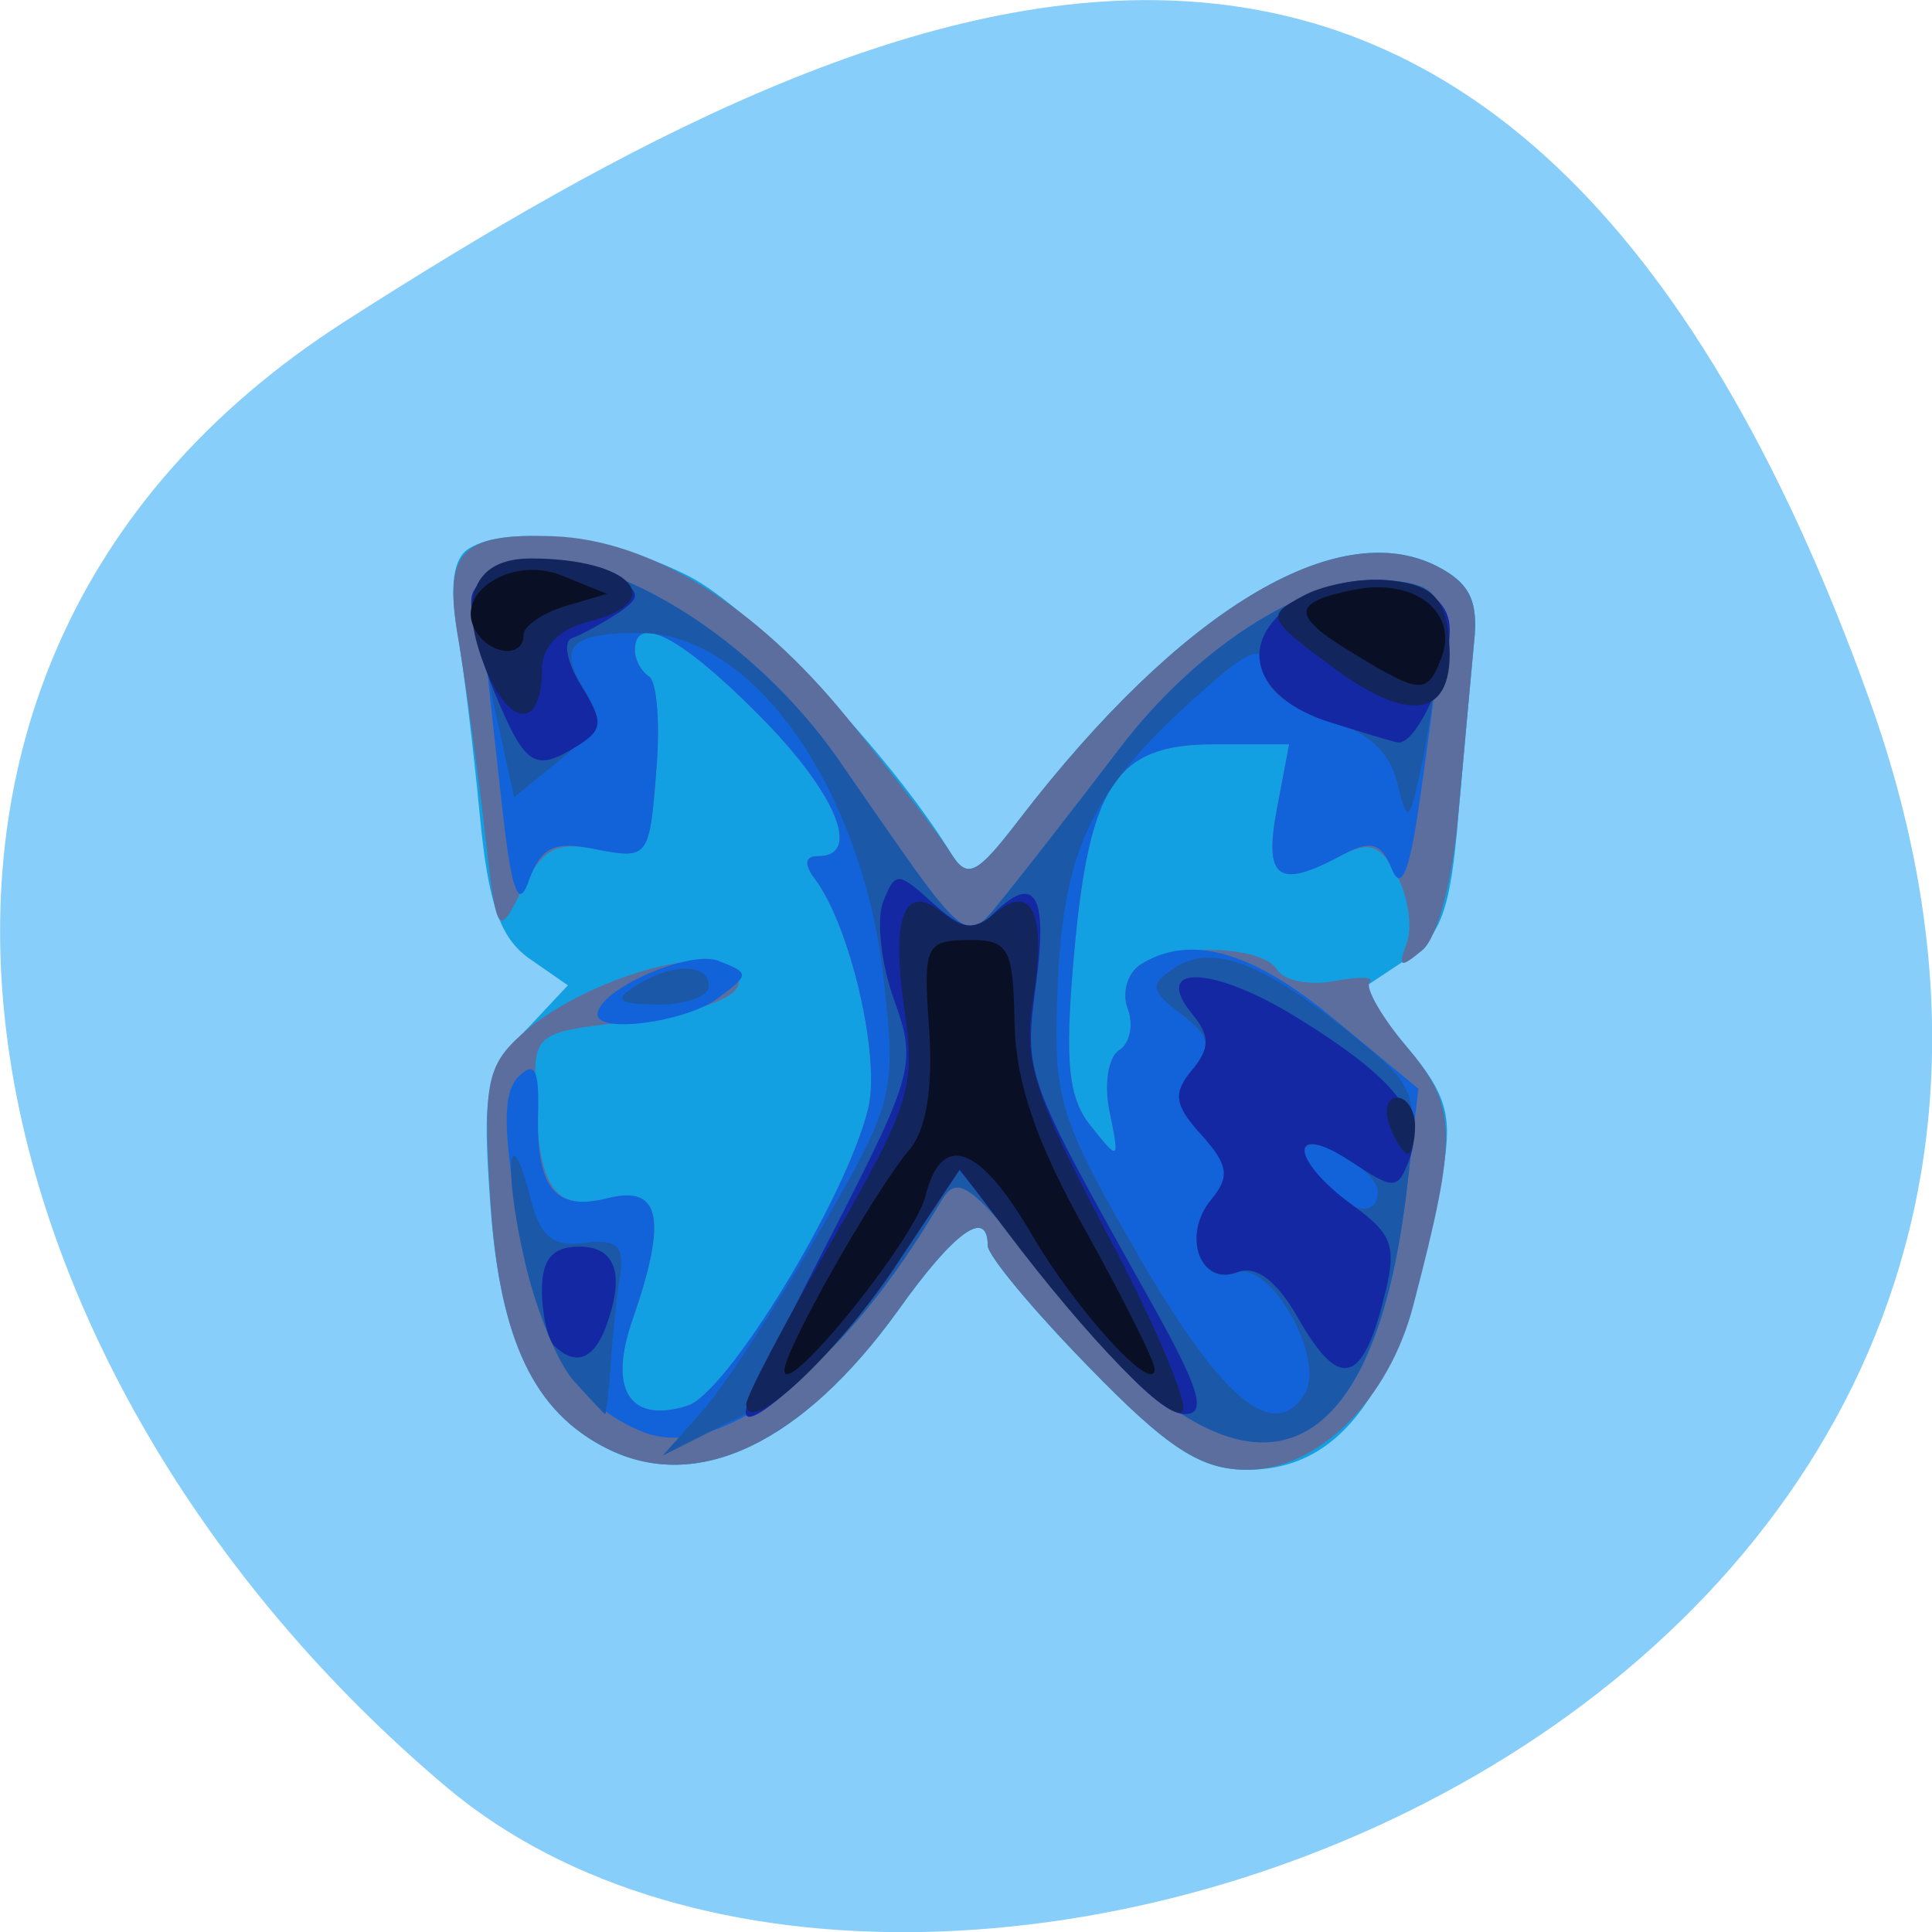 
<svg xmlns="http://www.w3.org/2000/svg" xmlns:xlink="http://www.w3.org/1999/xlink" width="16px" height="16px" viewBox="0 0 16 16" version="1.1">
<g id="surface1">
<path style=" stroke:none;fill-rule:nonzero;fill:rgb(52.941%,80.784%,98.039%);fill-opacity:1;" d="M 15.484 5.801 C 18.469 14.141 7.734 18.195 3.699 14.801 C -0.332 11.406 -1.711 5.586 2.859 2.66 C 7.426 -0.266 12.496 -2.535 15.484 5.801 Z M 15.484 5.801 "/>
<path style=" stroke:none;fill-rule:nonzero;fill:rgb(7.451%,62.745%,89.02%);fill-opacity:1;" d="M 5.027 11.996 C 4.43 11.699 4.141 11.098 4.062 9.988 C 3.992 9.031 4.02 8.887 4.344 8.543 L 4.703 8.16 L 4.383 7.938 C 4.141 7.766 4.043 7.484 3.973 6.746 C 3.922 6.215 3.84 5.527 3.785 5.219 C 3.723 4.848 3.754 4.621 3.883 4.543 C 4.211 4.34 5.07 4.445 5.707 4.773 C 6.23 5.039 7.379 6.254 7.875 7.066 C 8.012 7.285 8.086 7.25 8.445 6.781 C 9.773 5.055 11.07 4.27 11.898 4.688 C 12.172 4.828 12.246 4.977 12.207 5.324 C 12.184 5.574 12.125 6.215 12.078 6.746 C 12.012 7.551 11.934 7.758 11.629 7.957 L 11.258 8.203 L 11.652 8.672 C 11.98 9.059 12.031 9.242 11.949 9.695 C 11.637 11.445 11.16 12.172 10.328 12.172 C 9.945 12.172 9.672 11.996 9.012 11.316 C 8.555 10.848 8.18 10.398 8.18 10.316 C 8.18 10 7.902 10.199 7.438 10.852 C 6.645 11.953 5.773 12.371 5.027 11.996 Z M 5.027 11.996 "/>
<path style=" stroke:none;fill-rule:nonzero;fill:rgb(35.686%,43.137%,61.569%);fill-opacity:1;" d="M 5.027 11.996 C 4.418 11.691 4.137 11.094 4.062 9.953 C 4 8.98 4.027 8.828 4.324 8.562 C 4.766 8.164 5.719 7.844 6 8 C 6.324 8.184 5.965 8.371 5.105 8.473 C 4.449 8.547 4.418 8.574 4.434 9.039 C 4.457 9.84 4.586 10.035 5.023 9.926 C 5.473 9.812 5.531 10.086 5.238 10.93 C 5.035 11.512 5.215 11.793 5.695 11.641 C 6.023 11.535 7.004 9.93 7.188 9.188 C 7.297 8.766 7.043 7.672 6.75 7.281 C 6.656 7.156 6.664 7.09 6.777 7.09 C 7.145 7.09 6.918 6.555 6.277 5.914 C 5.637 5.27 5.258 5.074 5.258 5.387 C 5.258 5.465 5.312 5.562 5.375 5.602 C 5.441 5.645 5.469 6 5.434 6.398 C 5.379 7.094 5.363 7.117 4.953 7.035 C 4.605 6.965 4.496 7.023 4.324 7.367 C 4.121 7.773 4.113 7.758 4.012 6.859 C 3.953 6.348 3.855 5.648 3.797 5.301 C 3.668 4.566 3.809 4.414 4.586 4.441 C 5.387 4.473 6.254 5.008 7.016 5.945 C 7.402 6.422 7.789 6.926 7.875 7.066 C 8.012 7.285 8.086 7.25 8.445 6.781 C 9.773 5.055 11.07 4.27 11.898 4.688 C 12.172 4.828 12.246 4.977 12.207 5.324 C 12.184 5.574 12.125 6.211 12.078 6.734 C 12.031 7.289 11.906 7.766 11.777 7.871 C 11.598 8.02 11.574 8.012 11.648 7.816 C 11.699 7.684 11.664 7.43 11.57 7.254 C 11.434 6.996 11.34 6.961 11.105 7.086 C 10.586 7.363 10.465 7.277 10.574 6.703 L 10.676 6.164 L 10.047 6.164 C 9.234 6.164 9.016 6.504 8.891 7.945 C 8.816 8.809 8.848 9.098 9.039 9.332 C 9.266 9.617 9.273 9.613 9.191 9.215 C 9.141 8.988 9.176 8.758 9.266 8.699 C 9.355 8.645 9.391 8.488 9.34 8.355 C 9.289 8.223 9.336 8.059 9.445 7.988 C 9.73 7.809 10.453 7.832 10.574 8.027 C 10.629 8.121 10.844 8.164 11.047 8.125 C 11.254 8.086 11.387 8.09 11.344 8.133 C 11.301 8.176 11.441 8.422 11.656 8.676 C 12.07 9.168 12.074 9.395 11.707 10.801 C 11.504 11.594 10.918 12.172 10.328 12.172 C 9.945 12.172 9.672 11.996 9.012 11.316 C 8.555 10.848 8.18 10.398 8.18 10.316 C 8.18 10 7.902 10.199 7.438 10.852 C 6.645 11.953 5.773 12.371 5.027 11.996 Z M 5.027 11.996 "/>
<path style=" stroke:none;fill-rule:nonzero;fill:rgb(7.059%,38.824%,85.098%);fill-opacity:1;" d="M 5.336 11.863 C 4.773 11.648 4.469 11.133 4.293 10.105 C 4.164 9.348 4.164 9.047 4.293 8.918 C 4.426 8.785 4.465 8.855 4.457 9.203 C 4.438 9.84 4.594 10.035 5.035 9.922 C 5.473 9.812 5.527 10.098 5.238 10.93 C 5.035 11.512 5.215 11.793 5.695 11.641 C 6.023 11.535 7.004 9.93 7.188 9.188 C 7.297 8.766 7.043 7.672 6.75 7.281 C 6.656 7.156 6.664 7.09 6.777 7.09 C 7.145 7.09 6.918 6.555 6.277 5.914 C 5.637 5.27 5.258 5.074 5.258 5.387 C 5.258 5.465 5.312 5.562 5.375 5.602 C 5.441 5.645 5.469 6 5.434 6.398 C 5.379 7.102 5.367 7.117 4.941 7.035 C 4.59 6.961 4.484 7.012 4.383 7.285 C 4.293 7.547 4.234 7.387 4.152 6.625 C 3.926 4.57 3.91 4.707 4.359 4.652 C 5.094 4.57 6.25 5.301 6.934 6.277 C 8.074 7.922 7.973 7.84 8.34 7.398 C 8.512 7.184 8.93 6.648 9.266 6.207 C 9.934 5.324 10.891 4.734 11.535 4.809 C 11.992 4.859 12 4.934 11.758 6.625 C 11.676 7.211 11.605 7.391 11.527 7.199 C 11.438 6.977 11.352 6.953 11.113 7.082 C 10.586 7.367 10.465 7.281 10.574 6.703 L 10.676 6.164 L 10.047 6.164 C 9.234 6.164 9.016 6.504 8.891 7.945 C 8.816 8.809 8.848 9.098 9.039 9.332 C 9.266 9.617 9.273 9.613 9.191 9.215 C 9.141 8.988 9.176 8.758 9.266 8.699 C 9.355 8.645 9.391 8.488 9.34 8.355 C 9.289 8.223 9.336 8.059 9.445 7.988 C 9.852 7.73 10.371 7.875 11.047 8.438 L 11.746 9.016 L 11.652 9.836 C 11.367 12.34 10.246 12.633 8.676 10.609 C 8.055 9.809 7.93 9.715 7.797 9.941 C 6.988 11.309 5.969 12.105 5.336 11.863 Z M 4.949 8.402 C 4.949 8.199 5.707 7.863 5.949 7.957 C 6.211 8.059 6.211 8.07 5.941 8.27 C 5.676 8.465 4.949 8.562 4.949 8.402 Z M 4.949 8.402 "/>
<path style=" stroke:none;fill-rule:nonzero;fill:rgb(10.588%,34.902%,65.882%);fill-opacity:1;" d="M 5.812 11.691 C 5.992 11.488 6.43 10.82 6.781 10.207 C 7.406 9.125 7.422 9.059 7.32 8.129 C 7.148 6.539 6.238 5.242 5.297 5.242 C 4.727 5.242 4.617 5.355 4.836 5.707 C 4.98 5.941 4.945 6.043 4.633 6.297 L 4.258 6.602 L 4.133 6.035 C 3.883 4.898 3.914 4.707 4.359 4.652 C 5.094 4.57 6.25 5.301 6.934 6.277 C 8.074 7.922 7.973 7.84 8.34 7.398 C 8.512 7.184 8.93 6.648 9.266 6.207 C 9.934 5.324 10.891 4.734 11.535 4.809 C 11.887 4.848 11.945 4.922 11.918 5.316 C 11.902 5.57 11.84 6.023 11.777 6.32 C 11.672 6.824 11.656 6.832 11.57 6.477 C 11.504 6.219 11.316 6.051 10.98 5.953 C 10.711 5.875 10.488 5.719 10.488 5.602 C 10.488 5.293 10.363 5.344 9.77 5.895 C 9.016 6.602 8.801 7.086 8.758 8.199 C 8.723 9.105 8.766 9.25 9.43 10.402 C 10.121 11.594 10.551 11.953 10.805 11.543 C 10.98 11.254 10.52 10.434 10.238 10.539 C 9.938 10.656 9.789 10.227 10.031 9.934 C 10.188 9.746 10.172 9.645 9.949 9.398 C 9.723 9.148 9.711 9.055 9.875 8.859 C 10.039 8.66 10.023 8.582 9.777 8.395 C 9.527 8.203 9.52 8.152 9.719 8.02 C 10.027 7.812 10.441 7.961 11.156 8.535 C 11.742 9.008 11.75 9.023 11.652 9.836 C 11.359 12.344 10.246 12.633 8.676 10.609 C 8.055 9.809 7.93 9.715 7.797 9.941 C 7.258 10.852 6.719 11.434 6.145 11.723 L 5.488 12.055 Z M 11.41 9.867 C 11.41 9.785 11.27 9.645 11.102 9.555 C 10.762 9.371 10.688 9.539 10.98 9.832 C 11.203 10.055 11.41 10.07 11.41 9.867 Z M 4.754 11.438 C 4.617 11.289 4.43 10.828 4.34 10.418 C 4.164 9.645 4.219 9.223 4.398 9.941 C 4.477 10.242 4.582 10.328 4.84 10.293 C 5.105 10.258 5.172 10.316 5.137 10.555 C 5.109 10.723 5.074 11.055 5.059 11.285 C 5.043 11.52 5.02 11.711 5.012 11.711 C 5.004 11.711 4.887 11.586 4.754 11.438 Z M 5.258 8.168 C 5.559 7.973 5.871 7.973 5.871 8.168 C 5.871 8.25 5.684 8.32 5.449 8.32 C 5.121 8.316 5.078 8.285 5.258 8.168 Z M 5.258 8.168 "/>
<path style=" stroke:none;fill-rule:nonzero;fill:rgb(7.843%,15.686%,64.314%);fill-opacity:1;" d="M 6.195 11.617 C 6.23 11.527 6.559 10.859 6.93 10.141 C 7.566 8.895 7.59 8.797 7.406 8.285 C 7.297 7.988 7.258 7.621 7.312 7.473 C 7.414 7.215 7.434 7.215 7.727 7.48 C 7.961 7.695 8.074 7.719 8.215 7.578 C 8.566 7.227 8.68 7.398 8.582 8.133 C 8.48 8.91 8.469 8.883 9.555 10.824 C 9.934 11.504 9.996 11.711 9.812 11.711 C 9.605 11.711 9.18 11.262 8.227 10.043 L 7.945 9.688 L 7.41 10.496 C 6.934 11.211 6.031 12.043 6.195 11.617 Z M 10.754 10.922 C 10.574 10.605 10.402 10.477 10.25 10.535 C 9.938 10.656 9.785 10.23 10.031 9.934 C 10.188 9.746 10.172 9.645 9.949 9.398 C 9.727 9.152 9.711 9.055 9.871 8.863 C 10.02 8.684 10.02 8.578 9.883 8.41 C 9.523 7.98 10.031 7.988 10.746 8.43 C 11.562 8.934 11.809 9.25 11.668 9.613 C 11.574 9.855 11.543 9.855 11.184 9.617 C 10.672 9.281 10.68 9.598 11.191 9.973 C 11.543 10.227 11.574 10.32 11.453 10.781 C 11.277 11.469 11.086 11.504 10.754 10.922 Z M 4.59 11.145 C 4.535 11.09 4.488 10.879 4.488 10.684 C 4.488 10.426 4.578 10.324 4.797 10.324 C 5.105 10.324 5.18 10.559 5.012 11.004 C 4.91 11.262 4.762 11.312 4.59 11.145 Z M 4.102 5.75 C 3.969 5.434 3.883 5.07 3.906 4.941 C 3.961 4.656 4.766 4.547 5.105 4.777 C 5.309 4.914 5.309 4.949 5.105 5.086 C 4.977 5.168 4.812 5.258 4.738 5.285 C 4.66 5.309 4.695 5.488 4.812 5.676 C 4.996 5.973 4.996 6.039 4.797 6.168 C 4.43 6.398 4.355 6.355 4.102 5.75 Z M 11 5.977 C 10.371 5.773 10.238 5.309 10.723 4.992 C 11.199 4.68 11.93 4.766 12 5.145 C 12.055 5.438 11.742 6.18 11.574 6.148 C 11.527 6.141 11.27 6.062 11 5.977 Z M 11 5.977 "/>
<path style=" stroke:none;fill-rule:nonzero;fill:rgb(7.451%,14.51%,36.471%);fill-opacity:1;" d="M 6.18 11.629 C 6.18 11.562 6.5 10.957 6.887 10.281 C 7.527 9.172 7.586 8.992 7.492 8.379 C 7.375 7.59 7.488 7.297 7.809 7.562 C 7.977 7.699 8.078 7.699 8.242 7.562 C 8.551 7.305 8.668 7.57 8.555 8.277 C 8.473 8.785 8.562 9.066 9.176 10.23 C 9.57 10.977 9.848 11.633 9.793 11.688 C 9.691 11.789 9.016 11.098 8.332 10.191 L 7.949 9.684 L 7.41 10.492 C 6.918 11.234 6.18 11.914 6.18 11.629 Z M 11.508 9.324 C 11.461 9.195 11.488 9.09 11.57 9.09 C 11.648 9.09 11.719 9.195 11.719 9.324 C 11.719 9.449 11.691 9.555 11.656 9.555 C 11.625 9.555 11.555 9.449 11.508 9.324 Z M 4.027 5.551 C 3.785 4.961 3.918 4.625 4.395 4.625 C 5.223 4.625 5.547 4.98 4.875 5.148 C 4.629 5.211 4.488 5.355 4.488 5.543 C 4.488 6.031 4.23 6.035 4.027 5.551 Z M 11.055 5.539 C 10.488 5.121 10.48 5.102 10.793 4.934 C 10.973 4.836 11.305 4.781 11.531 4.809 C 11.848 4.844 11.961 4.949 11.996 5.254 C 12.07 5.922 11.719 6.027 11.055 5.539 Z M 11.055 5.539 "/>
<path style=" stroke:none;fill-rule:nonzero;fill:rgb(3.529%,5.882%,14.118%);fill-opacity:1;" d="M 6.496 11.352 C 6.488 11.195 7.234 9.875 7.527 9.527 C 7.672 9.359 7.727 9.012 7.695 8.527 C 7.645 7.836 7.664 7.789 8.016 7.785 C 8.355 7.781 8.391 7.848 8.402 8.477 C 8.414 8.973 8.582 9.461 8.992 10.195 C 9.305 10.758 9.562 11.273 9.562 11.336 C 9.562 11.566 8.906 10.848 8.535 10.207 C 8.109 9.48 7.797 9.371 7.664 9.906 C 7.574 10.266 6.508 11.586 6.496 11.352 Z M 11.219 5.418 C 10.688 5.098 10.688 4.988 11.219 4.883 C 11.715 4.785 12.078 5.07 11.938 5.445 C 11.82 5.754 11.766 5.75 11.219 5.418 Z M 3.941 5.227 C 3.75 4.914 4.238 4.598 4.652 4.766 L 5.027 4.918 L 4.68 5.02 C 4.492 5.078 4.336 5.184 4.336 5.258 C 4.336 5.449 4.066 5.43 3.941 5.227 Z M 3.941 5.227 "/>
</g>
</svg>

